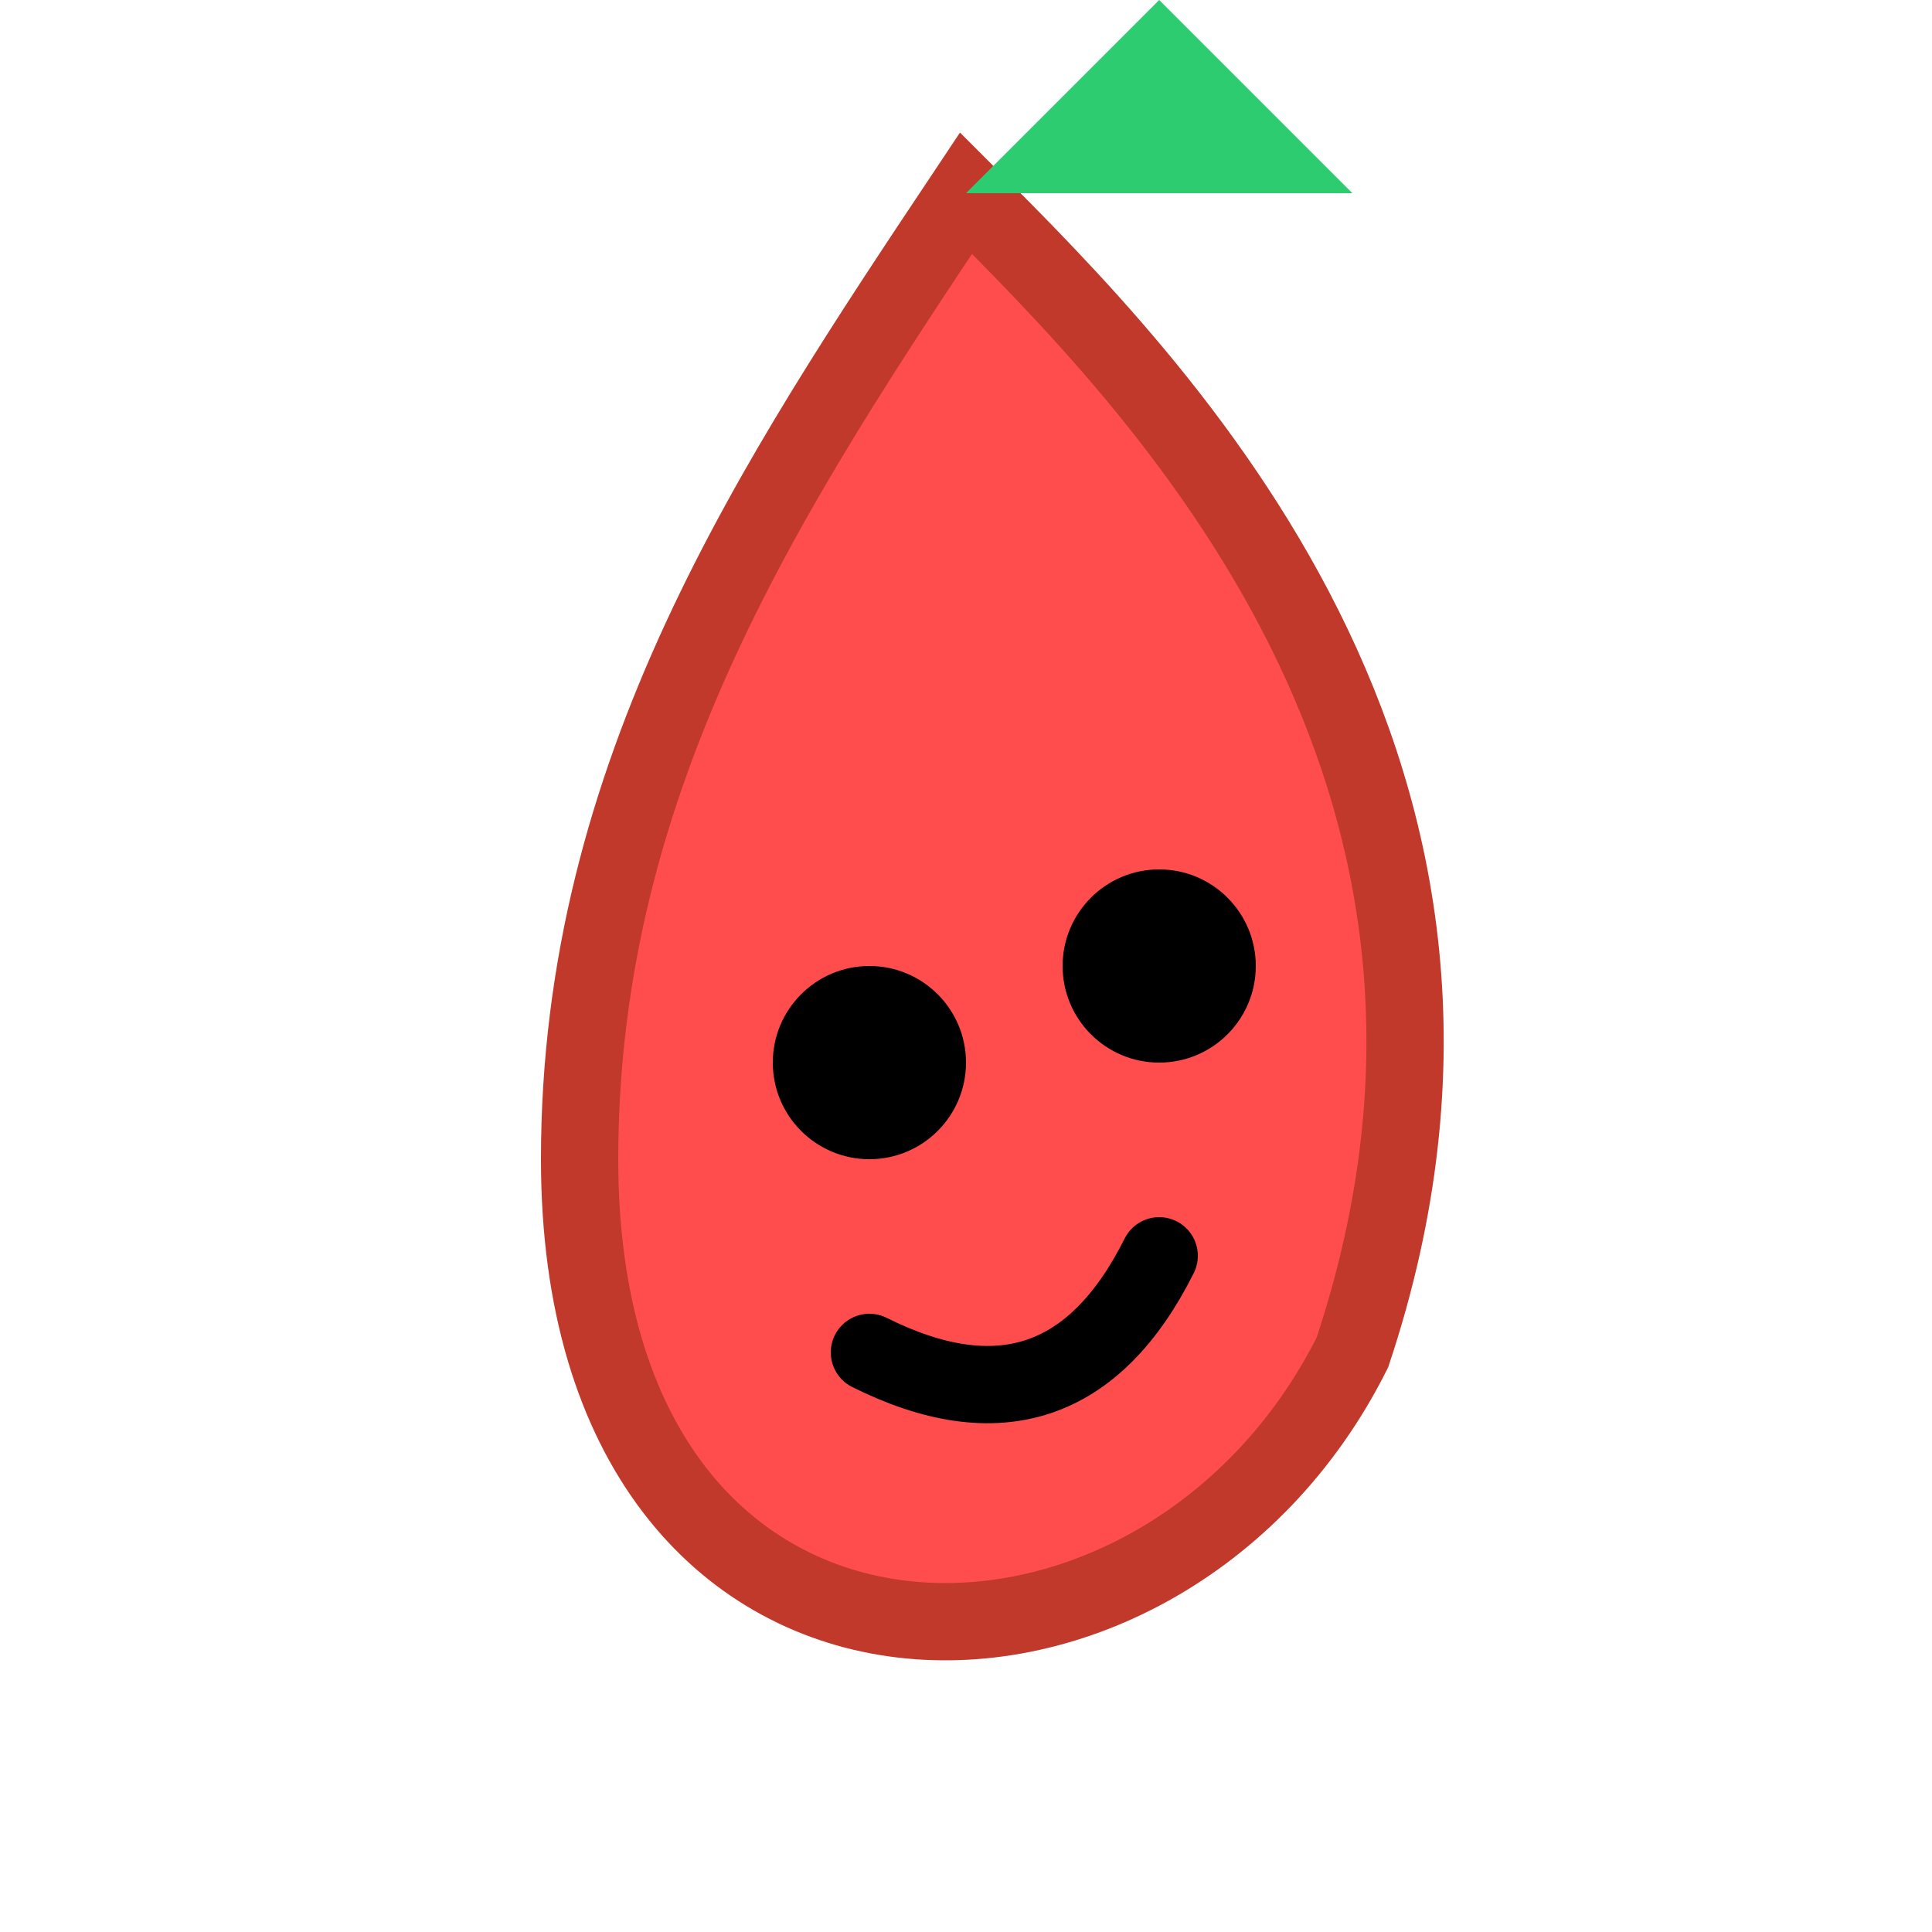 <svg viewBox="0 0 100 100" xmlns="http://www.w3.org/2000/svg">
  <path d="M50 10 C60 20 80 40 70 70 C60 90 30 90 30 60 C30 40 40 25 50 10Z" fill="#ff4d4d" stroke="#c0392b" stroke-width="4"/>
  <path d="M50 10 L60 0 L70 10" fill="#2ecc71"/>
  <circle cx="45" cy="55" r="5" fill="#000"/>
  <circle cx="60" cy="50" r="5" fill="#000"/>
  <path d="M45 70 Q55 75 60 65" stroke="#000" stroke-width="4" fill="none" stroke-linecap="round"/>
</svg>

